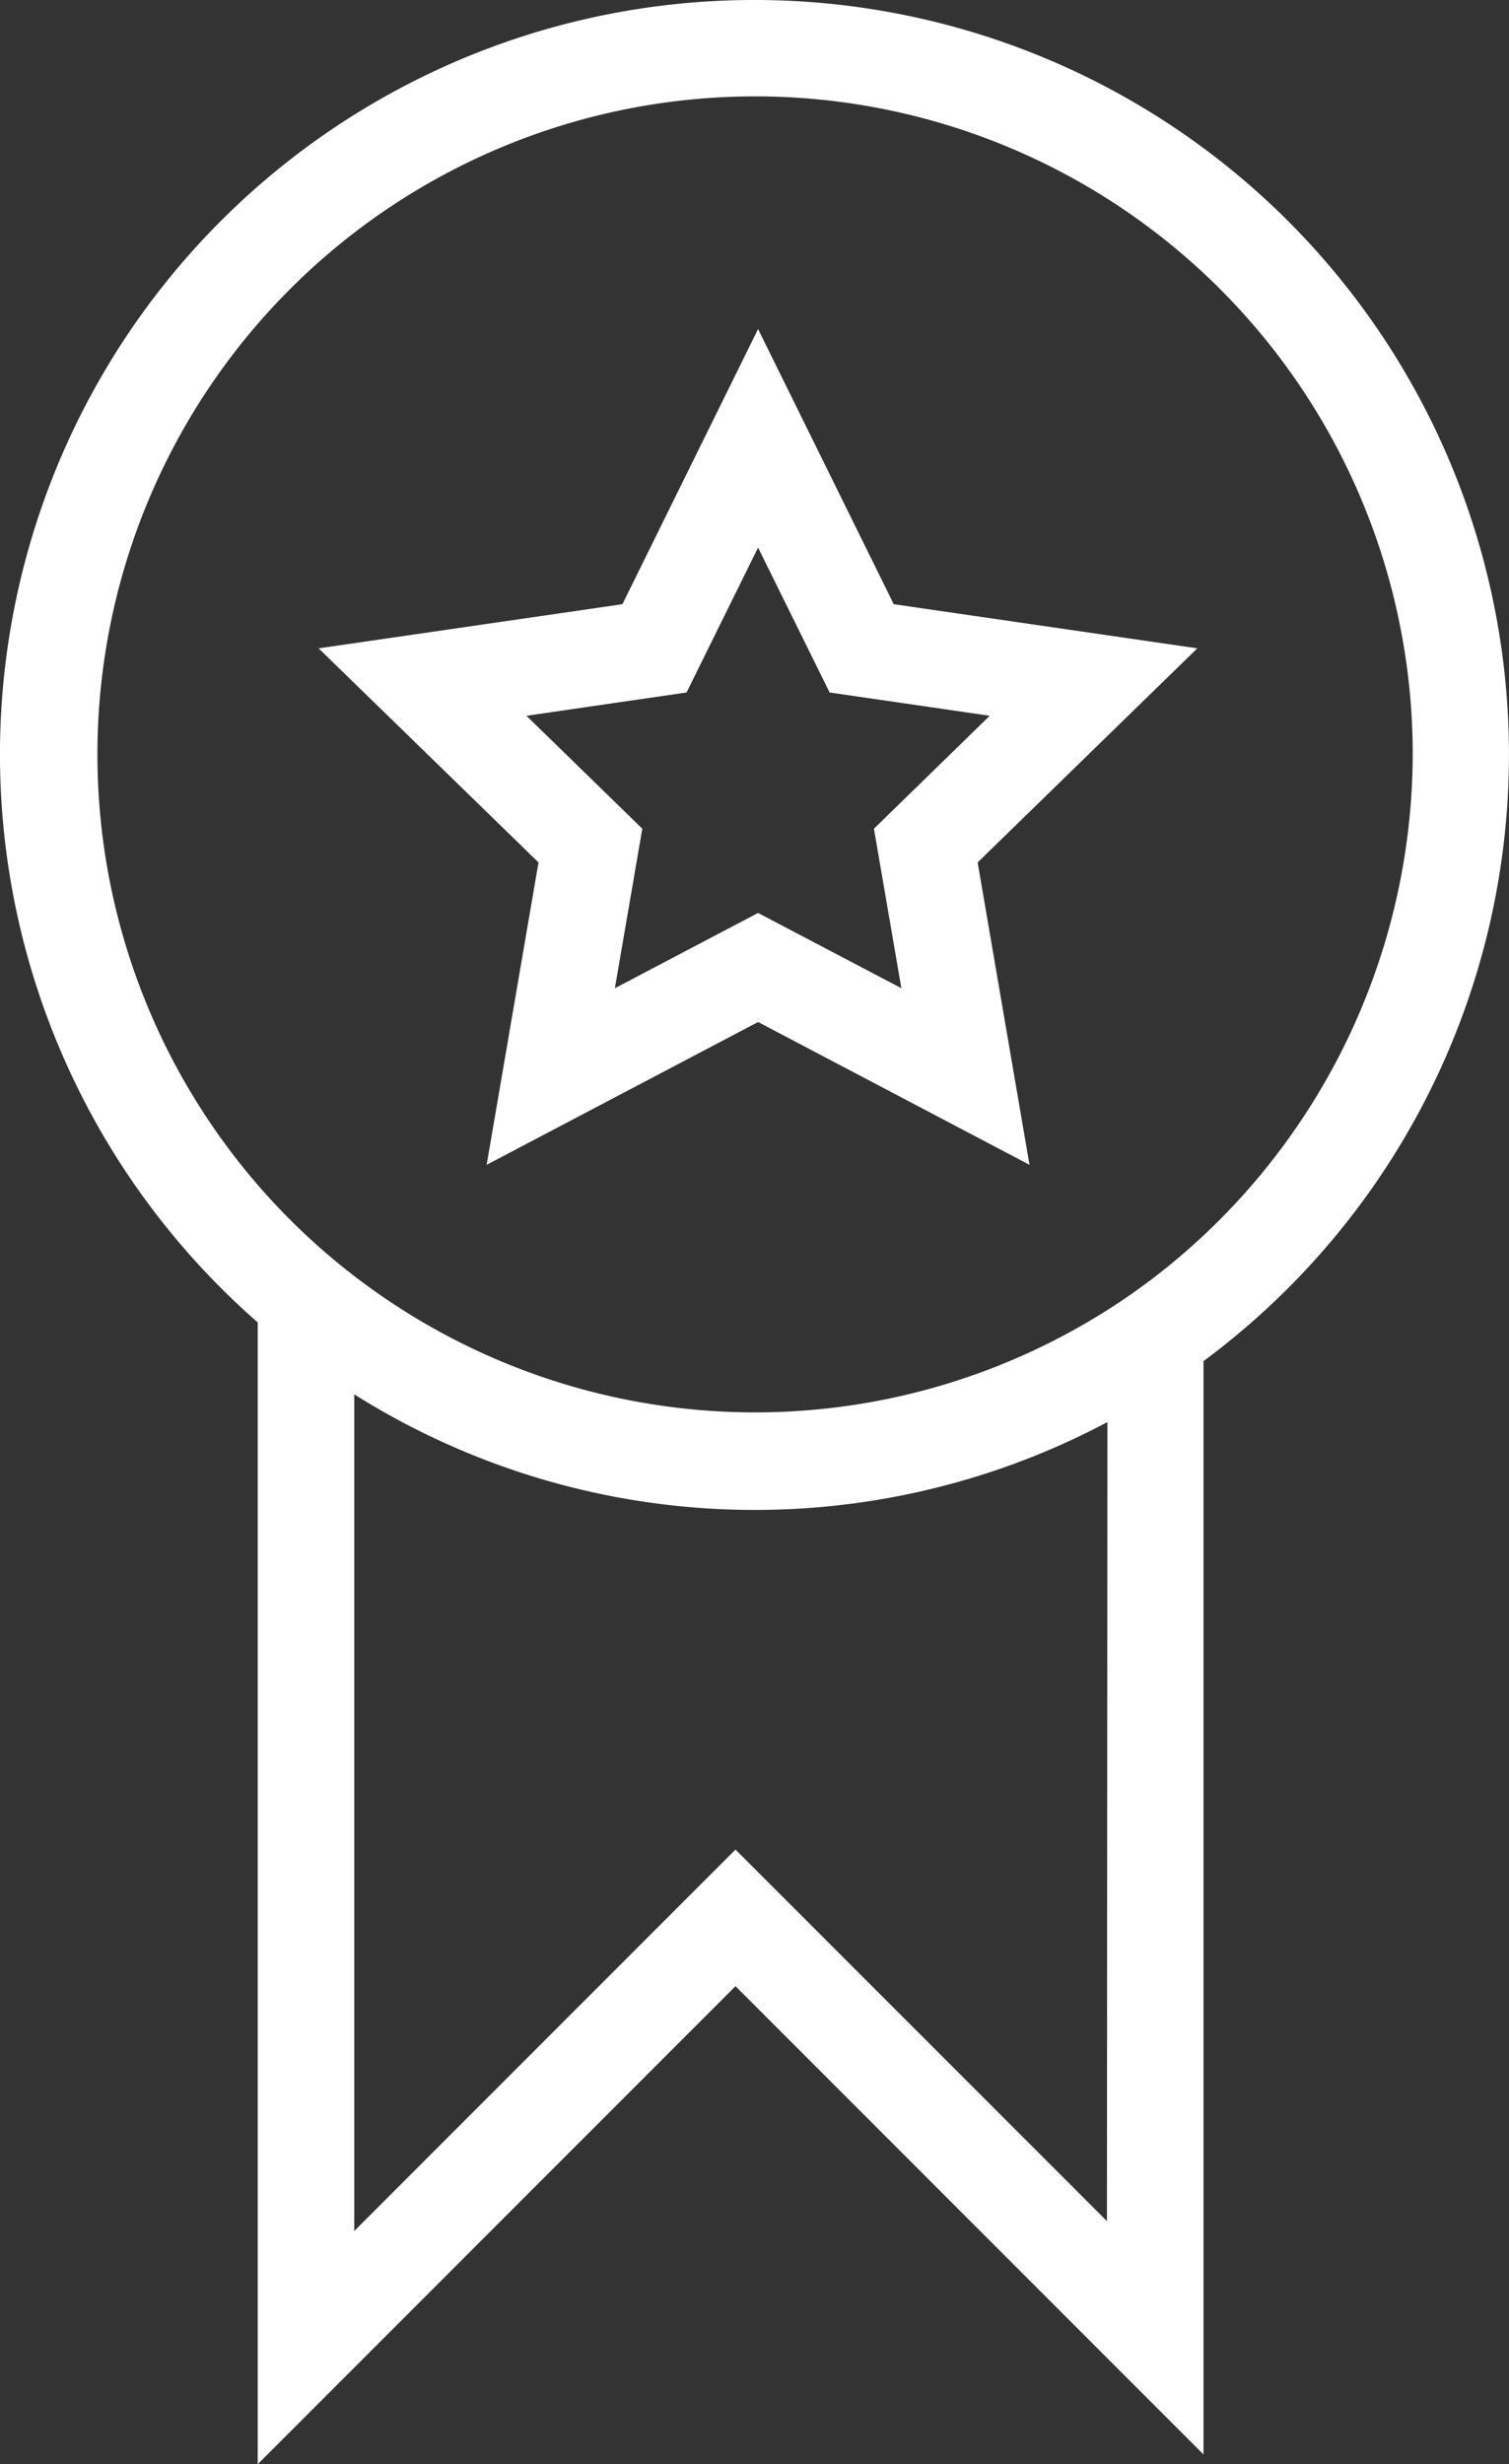<svg xmlns="http://www.w3.org/2000/svg" viewBox="0 0 156.28 255.07"><rect x="0" y="0" width="156.28" height="255.07" fill="#333333" stroke="none"/><defs><style>.cls-1{fill:none;}.cls-2{fill:#fff;}</style></defs><title>Menuicon_Branding</title><g id="Layer_2" data-name="Layer 2"><g id="Layer_1-2" data-name="Layer 1"><path class="cls-1" d="M78.14,10a68.11,68.11,0,1,0,68.14,68.14A68.22,68.22,0,0,0,78.14,10Zm23.11,79.27,5.37,31.3L78.51,105.79,50.4,120.57l5.37-31.3L33,67.11l31.43-4.57L78.51,34.06l14,28.48L124,67.11Z"/><polygon class="cls-1" points="78.51 56.66 71.1 71.68 54.52 74.09 66.52 85.78 63.68 102.29 78.51 94.5 93.34 102.29 90.5 85.78 102.5 74.09 85.92 71.68 78.51 56.66"/><path class="cls-1" d="M36.69,144.33v86.6l39.48-39.48,38.47,38.46V147.2a77.88,77.88,0,0,1-77.95-2.87Z"/><path class="cls-2" d="M78.14,0A78.09,78.09,0,0,0,26.69,136.88V255.07l49.48-49.48,48.47,48.47V140.89A78.11,78.11,0,0,0,78.14,0Zm41.17,132.39a68.11,68.11,0,1,1,27-54.25A68.47,68.47,0,0,1,119.31,132.39Zm-4.67,97.52L76.17,191.45,36.69,230.93v-86.6a77.88,77.88,0,0,0,78,2.87Z"/><path class="cls-2" d="M78.51,34.06,64.46,62.54,33,67.11,55.77,89.27l-5.37,31.3,28.11-14.78,28.11,14.78-5.37-31.3L124,67.11,92.56,62.54Zm12,51.72,2.84,16.51L78.51,94.5l-14.83,7.79,2.84-16.51-12-11.69L71.1,71.68l7.41-15,7.41,15,16.58,2.41Z"/></g></g></svg>